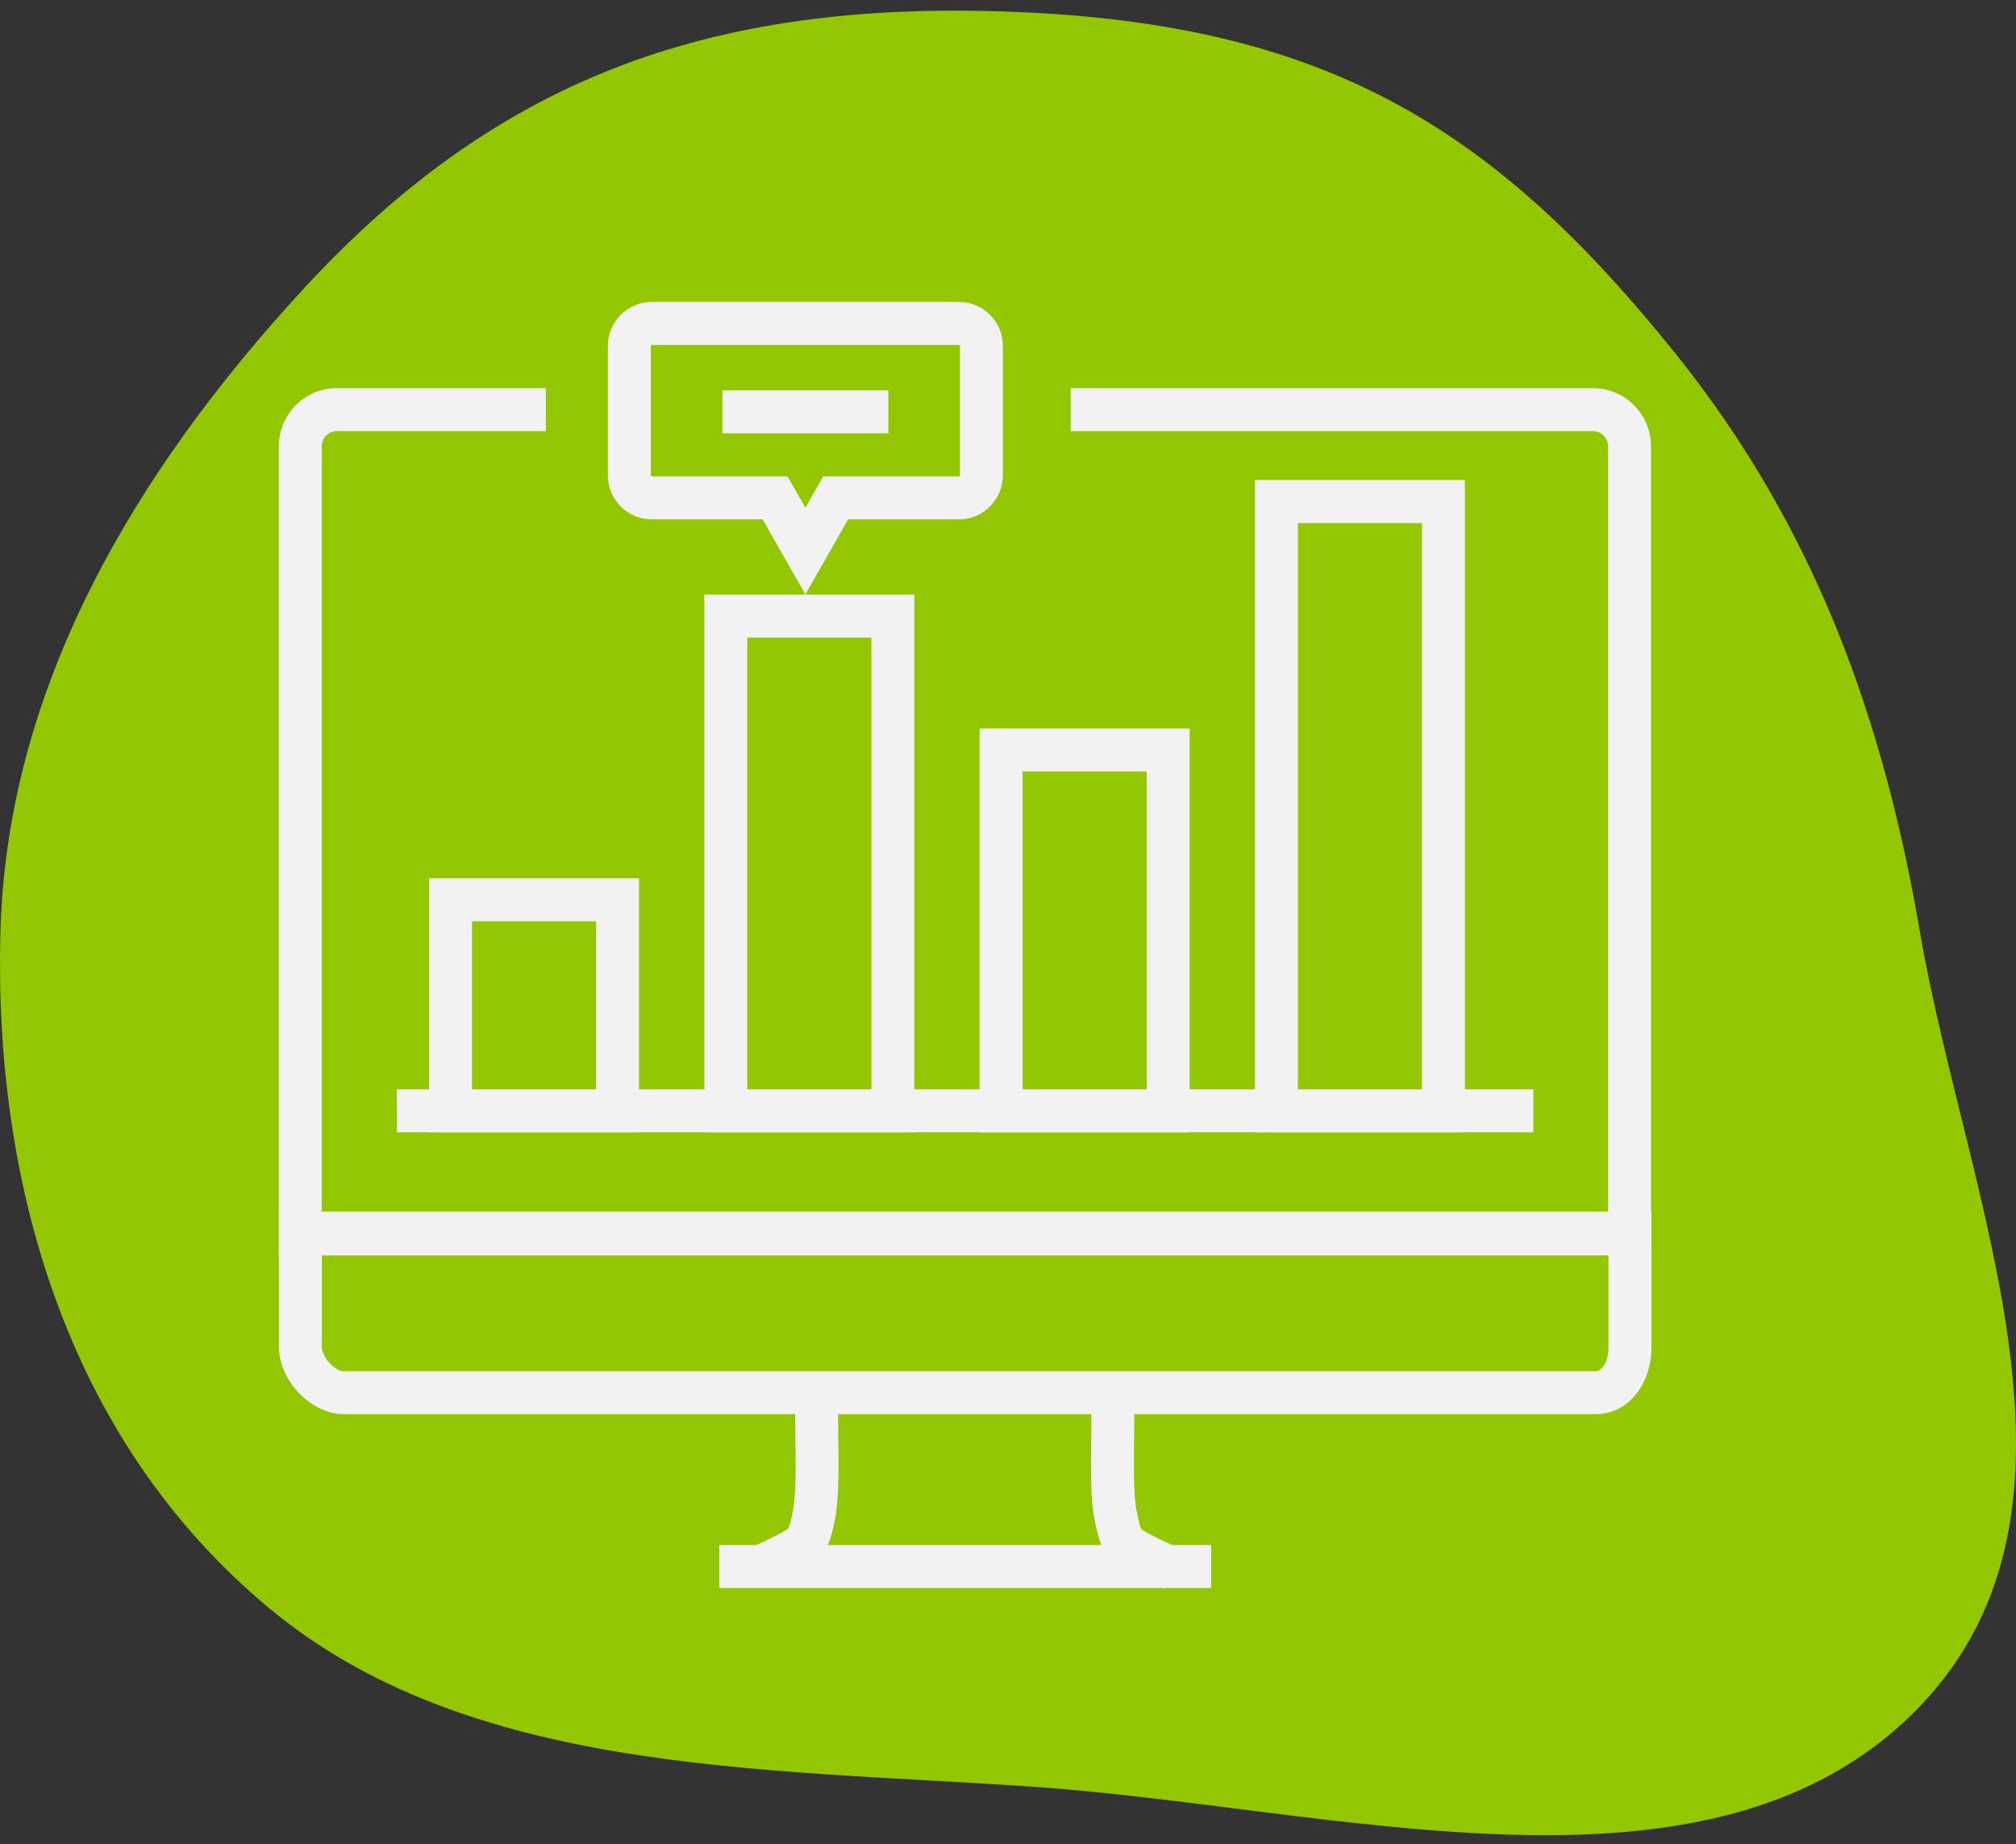 <svg width="94" height="86" viewBox="0 0 94 86" fill="none" xmlns="http://www.w3.org/2000/svg">
<rect x="0" y="0" width="94" height="86" fill="#333333" stroke="none"/>
<path fill-rule="evenodd" clip-rule="evenodd" d="M47.913 0.581C62.15 1.271 69.839 6.165 78.136 16.504C84.648 24.618 87.834 33.586 89.52 43.45C91.665 56.001 98.707 70.792 89.004 80.086C79.266 89.414 62.167 84.252 47.913 83.302C35.272 82.459 21.808 82.698 12.541 74.986C3.035 67.076 -0.294 55.039 0.02 43.45C0.327 32.156 6.157 22.124 14.213 13.404C23.385 3.476 33.507 -0.118 47.913 0.581Z" fill="#93C704"/>
<path d="M76.981 58.542H13V20.822C13 19.321 14.21 18.1 15.698 18.1H25.451V20.104H15.698C15.313 20.104 15 20.426 15 20.823V56.539H74.981V20.823C74.981 20.427 74.668 20.105 74.282 20.105H49.922V18.101H74.282C75.771 18.101 76.981 19.322 76.981 20.823V58.542Z" fill="#F2F2F2"/>
<path d="M74.398 65.946H16.033C14.505 65.946 13.005 64.387 13.005 62.799V56.502H77V62.886C77 64.39 76.027 65.946 74.398 65.946ZM15.005 58.505V62.799C15.005 63.28 15.6 63.943 16.033 63.943H74.398C74.742 63.943 75 63.385 75 62.886V58.505H15.005Z" fill="#F2F2F2"/>
<path d="M35.642 74.074L34.84 72.239C35.501 71.949 36.05 71.688 36.345 71.525L36.435 71.474C36.559 71.404 36.713 71.319 36.745 71.285C36.765 71.259 36.842 71.121 36.97 70.468C37.12 69.7 37.102 68.318 37.086 67.098C37.075 66.26 37.064 65.467 37.109 64.905L39.103 65.067C39.065 65.535 39.075 66.281 39.085 67.072C39.104 68.452 39.122 69.88 38.932 70.853C38.642 72.335 38.33 72.708 37.409 73.223L37.319 73.273C36.839 73.541 36.063 73.89 35.642 74.074Z" fill="#F2F2F2"/>
<path d="M54.297 74.081C53.873 73.895 53.09 73.544 52.608 73.278L52.547 73.243C51.569 72.693 51.314 72.291 51.034 70.853C50.845 69.882 50.863 68.481 50.88 67.126C50.891 66.346 50.9 65.609 50.862 65.139L52.855 64.977C52.901 65.541 52.891 66.323 52.88 67.152C52.865 68.347 52.847 69.701 52.997 70.469C53.12 71.1 53.189 71.27 53.218 71.315C53.248 71.341 53.401 71.427 53.525 71.497L53.58 71.528C53.874 71.69 54.43 71.954 55.098 72.247L54.297 74.081Z" fill="#F2F2F2"/>
<path d="M33.54 72.049H56.471V74.052H33.54V72.049Z" fill="#F2F2F2"/>
<path d="M29.794 52.801H20.008V40.956H29.794V52.801ZM22.008 50.798H27.794V42.96H22.008V50.798Z" fill="#F2F2F2"/>
<path d="M42.632 52.801H32.842V27.728H42.632V52.801ZM34.842 50.798H40.632V29.731H34.842V50.798Z" fill="#F2F2F2"/>
<path d="M55.468 52.801H45.678V33.971H55.468V52.801ZM47.678 50.797H53.468V35.974H47.678V50.797Z" fill="#F2F2F2"/>
<path d="M68.303 52.801H58.516V22.386H68.303V52.801ZM60.516 50.797H66.303V24.389H60.516V50.797Z" fill="#F2F2F2"/>
<path d="M37.552 27.717L35.557 24.218H30.385C29.26 24.218 28.344 23.297 28.344 22.166V16.134C28.344 15.002 29.26 14.081 30.385 14.081H44.722C45.265 14.081 45.777 14.294 46.161 14.68C46.548 15.068 46.761 15.586 46.76 16.135V22.165C46.76 23.297 45.845 24.218 44.721 24.218H39.547L37.552 27.717ZM30.385 16.085C30.362 16.085 30.344 16.107 30.344 16.134V22.166C30.344 22.195 30.361 22.215 30.385 22.215H36.719L37.552 23.679L38.384 22.215H44.721C44.741 22.215 44.761 22.197 44.761 22.166V16.134L44.722 16.085H30.385V16.085Z" fill="#F2F2F2"/>
<path d="M33.686 18.202H41.42V20.206H33.686V18.202Z" fill="#F2F2F2"/>
<path d="M18.502 50.797H71.497V52.801H18.502V50.797Z" fill="#F2F2F2"/>
</svg>
